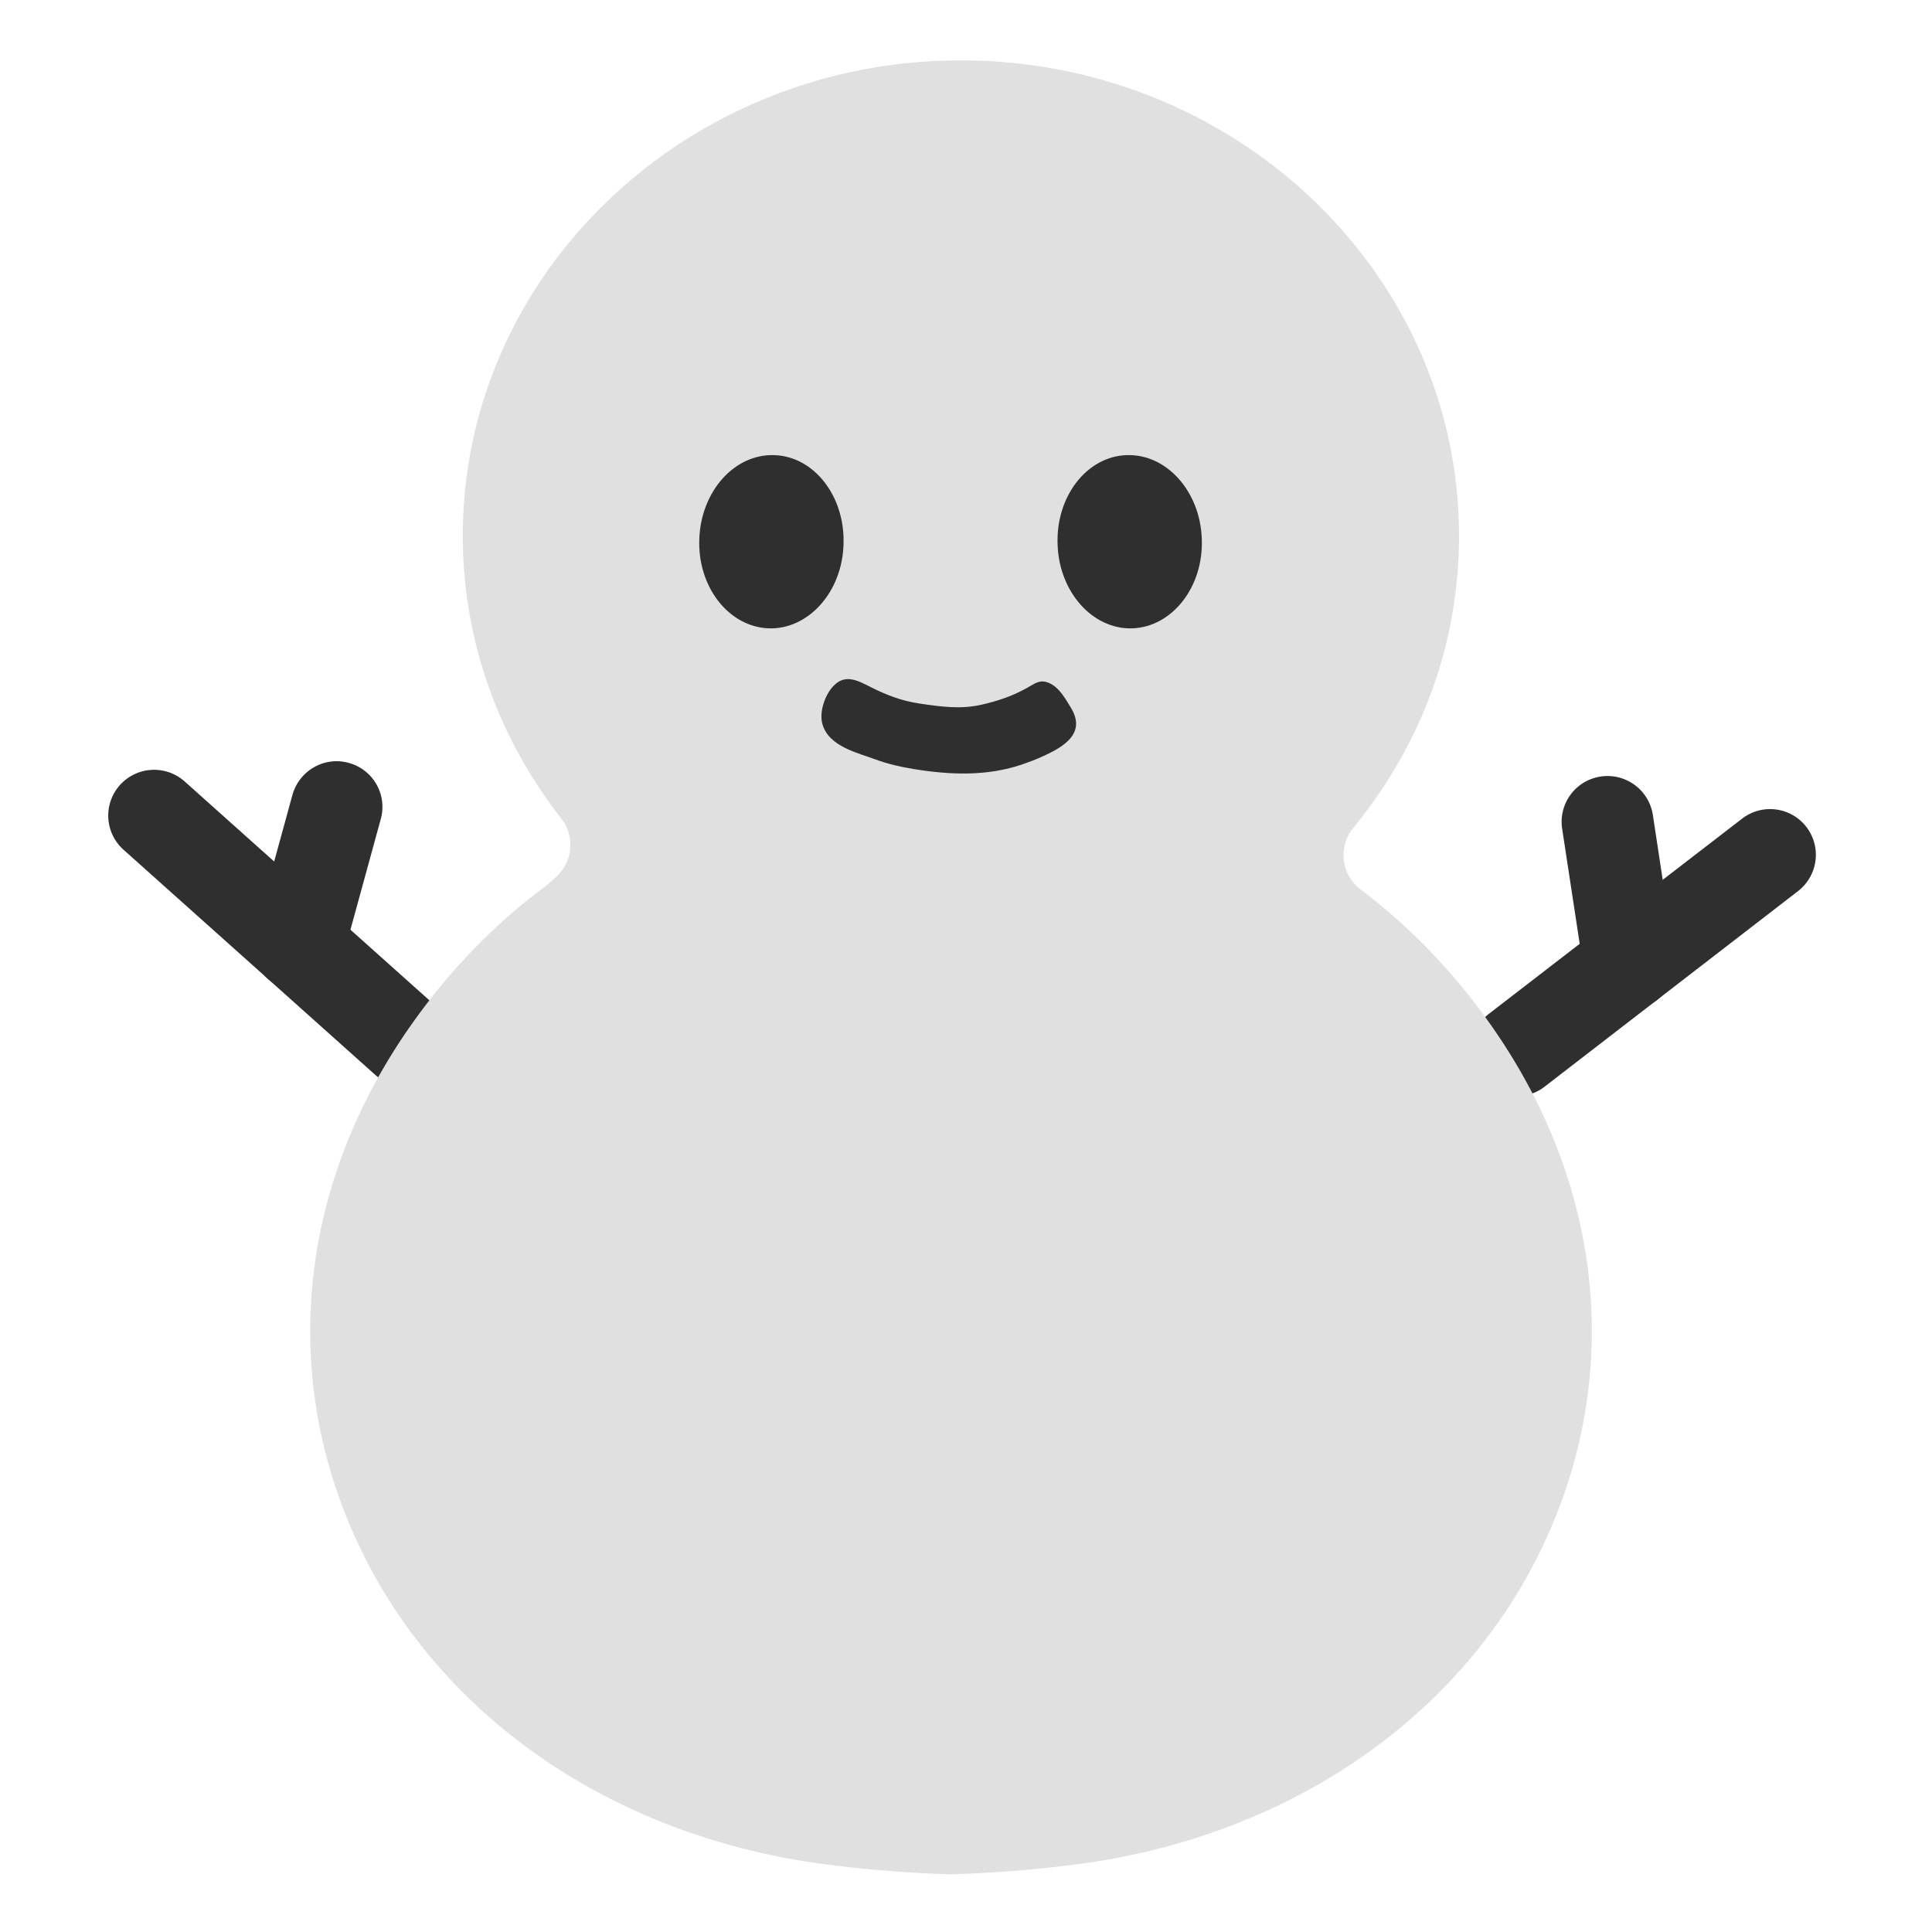 <svg id="图层_1" xmlns="http://www.w3.org/2000/svg" viewBox="0 0 128 128"><g><path d="M100.499 72.622c-.915 0-1.81-.413-2.4-1.184a3.037 3.037 0 0 1 .534-4.262l16.786-12.939a3.035 3.035 0 0 1 4.256.547 3.036 3.036 0 0 1-.561 4.262l-16.766 12.939a2.962 2.962 0 0 1-1.849.637z" fill="#2f2f2f"/><path d="M107.934 66.88c-1.478 0-2.78-1.077-3.004-2.575l-1.433-9.395a3.036 3.036 0 0 1 2.553-3.463 3.042 3.042 0 0 1 3.457 2.548l1.425 9.395a3.022 3.022 0 0 1-2.544 3.454 2.581 2.581 0 0 1-.454.036z" fill="#2f2f2f"/><path d="M26.876 71.976c-.723 0-1.44-.251-2.024-.772L8.188 56.301a3.031 3.031 0 0 1-.242-4.289 3.042 3.042 0 0 1 4.289-.238L28.9 66.678a3.034 3.034 0 0 1 .227 4.285 2.981 2.981 0 0 1-2.251 1.013z" fill="#2f2f2f"/><path d="M19.796 65.642a3.03 3.03 0 0 1-2.929-3.84l2.508-9.135c.449-1.615 2.118-2.575 3.733-2.122a3.019 3.019 0 0 1 2.116 3.733l-2.505 9.135a3.037 3.037 0 0 1-2.923 2.229z" fill="#2f2f2f"/><path d="M23.383 101.518c5.212 11.853 16.858 20.069 31.154 21.979 2.736.364 5.584.593 8.464.682a84.558 84.558 0 0 0 8.485-.682c14.291-1.91 25.937-10.129 31.147-21.985 4.814-10.955 3.438-23.16-3.776-33.487a46.25 46.25 0 0 0-1.792-2.385 39.94 39.94 0 0 0-6.806-6.624l-.128-.097a2.845 2.845 0 0 1-.484-4.056l.101-.124c4.524-5.571 6.916-12.223 6.916-19.236C96.665 18.131 81.861 4 63.663 4S30.661 18.131 30.661 35.501c0 6.734 2.228 13.174 6.443 18.623l.094.121a2.834 2.834 0 0 1-.334 3.83l-.114.105c-.2.182-.408.369-.656.568l-.087.067c-2.554 1.9-4.934 4.201-7.073 6.837a48.285 48.285 0 0 0-1.779 2.372c-7.213 10.33-8.588 22.538-3.772 33.494z" fill="#e0e0e0"/><g><g><g><g><path d="M55.886 36.067c-.094 3.176-2.344 5.653-4.966 5.563-2.645-.108-4.711-2.745-4.59-5.922.112-3.159 2.333-5.653 4.98-5.554 2.642.089 4.69 2.745 4.576 5.913z" fill="#2f2f2f"/></g></g></g><g><g><g><path d="M70.068 36.067c.099 3.176 2.338 5.653 4.967 5.563 2.636-.108 4.709-2.745 4.587-5.922-.105-3.159-2.34-5.653-4.987-5.554-2.636.089-4.688 2.745-4.567 5.913z" fill="#2f2f2f"/></g></g></g></g><path d="M69.162 50.076c-.512.24-1.025.424-1.404.556-2.338.81-4.805.713-7.21.321-.837-.136-1.723-.332-2.515-.628-1.2-.451-3.141-.857-3.551-2.371-.215-.794.171-1.911.727-2.496.799-.855 1.643-.355 2.526.087 1.01.507 2.026.895 3.163 1.063 1.4.207 2.737.404 4.159.074 1.068-.249 1.963-.545 2.938-1.079.599-.33.92-.648 1.595-.312.626.31 1.025 1.052 1.371 1.618 1.007 1.668-.472 2.554-1.799 3.167z" fill="#2f2f2f"/></g></svg>